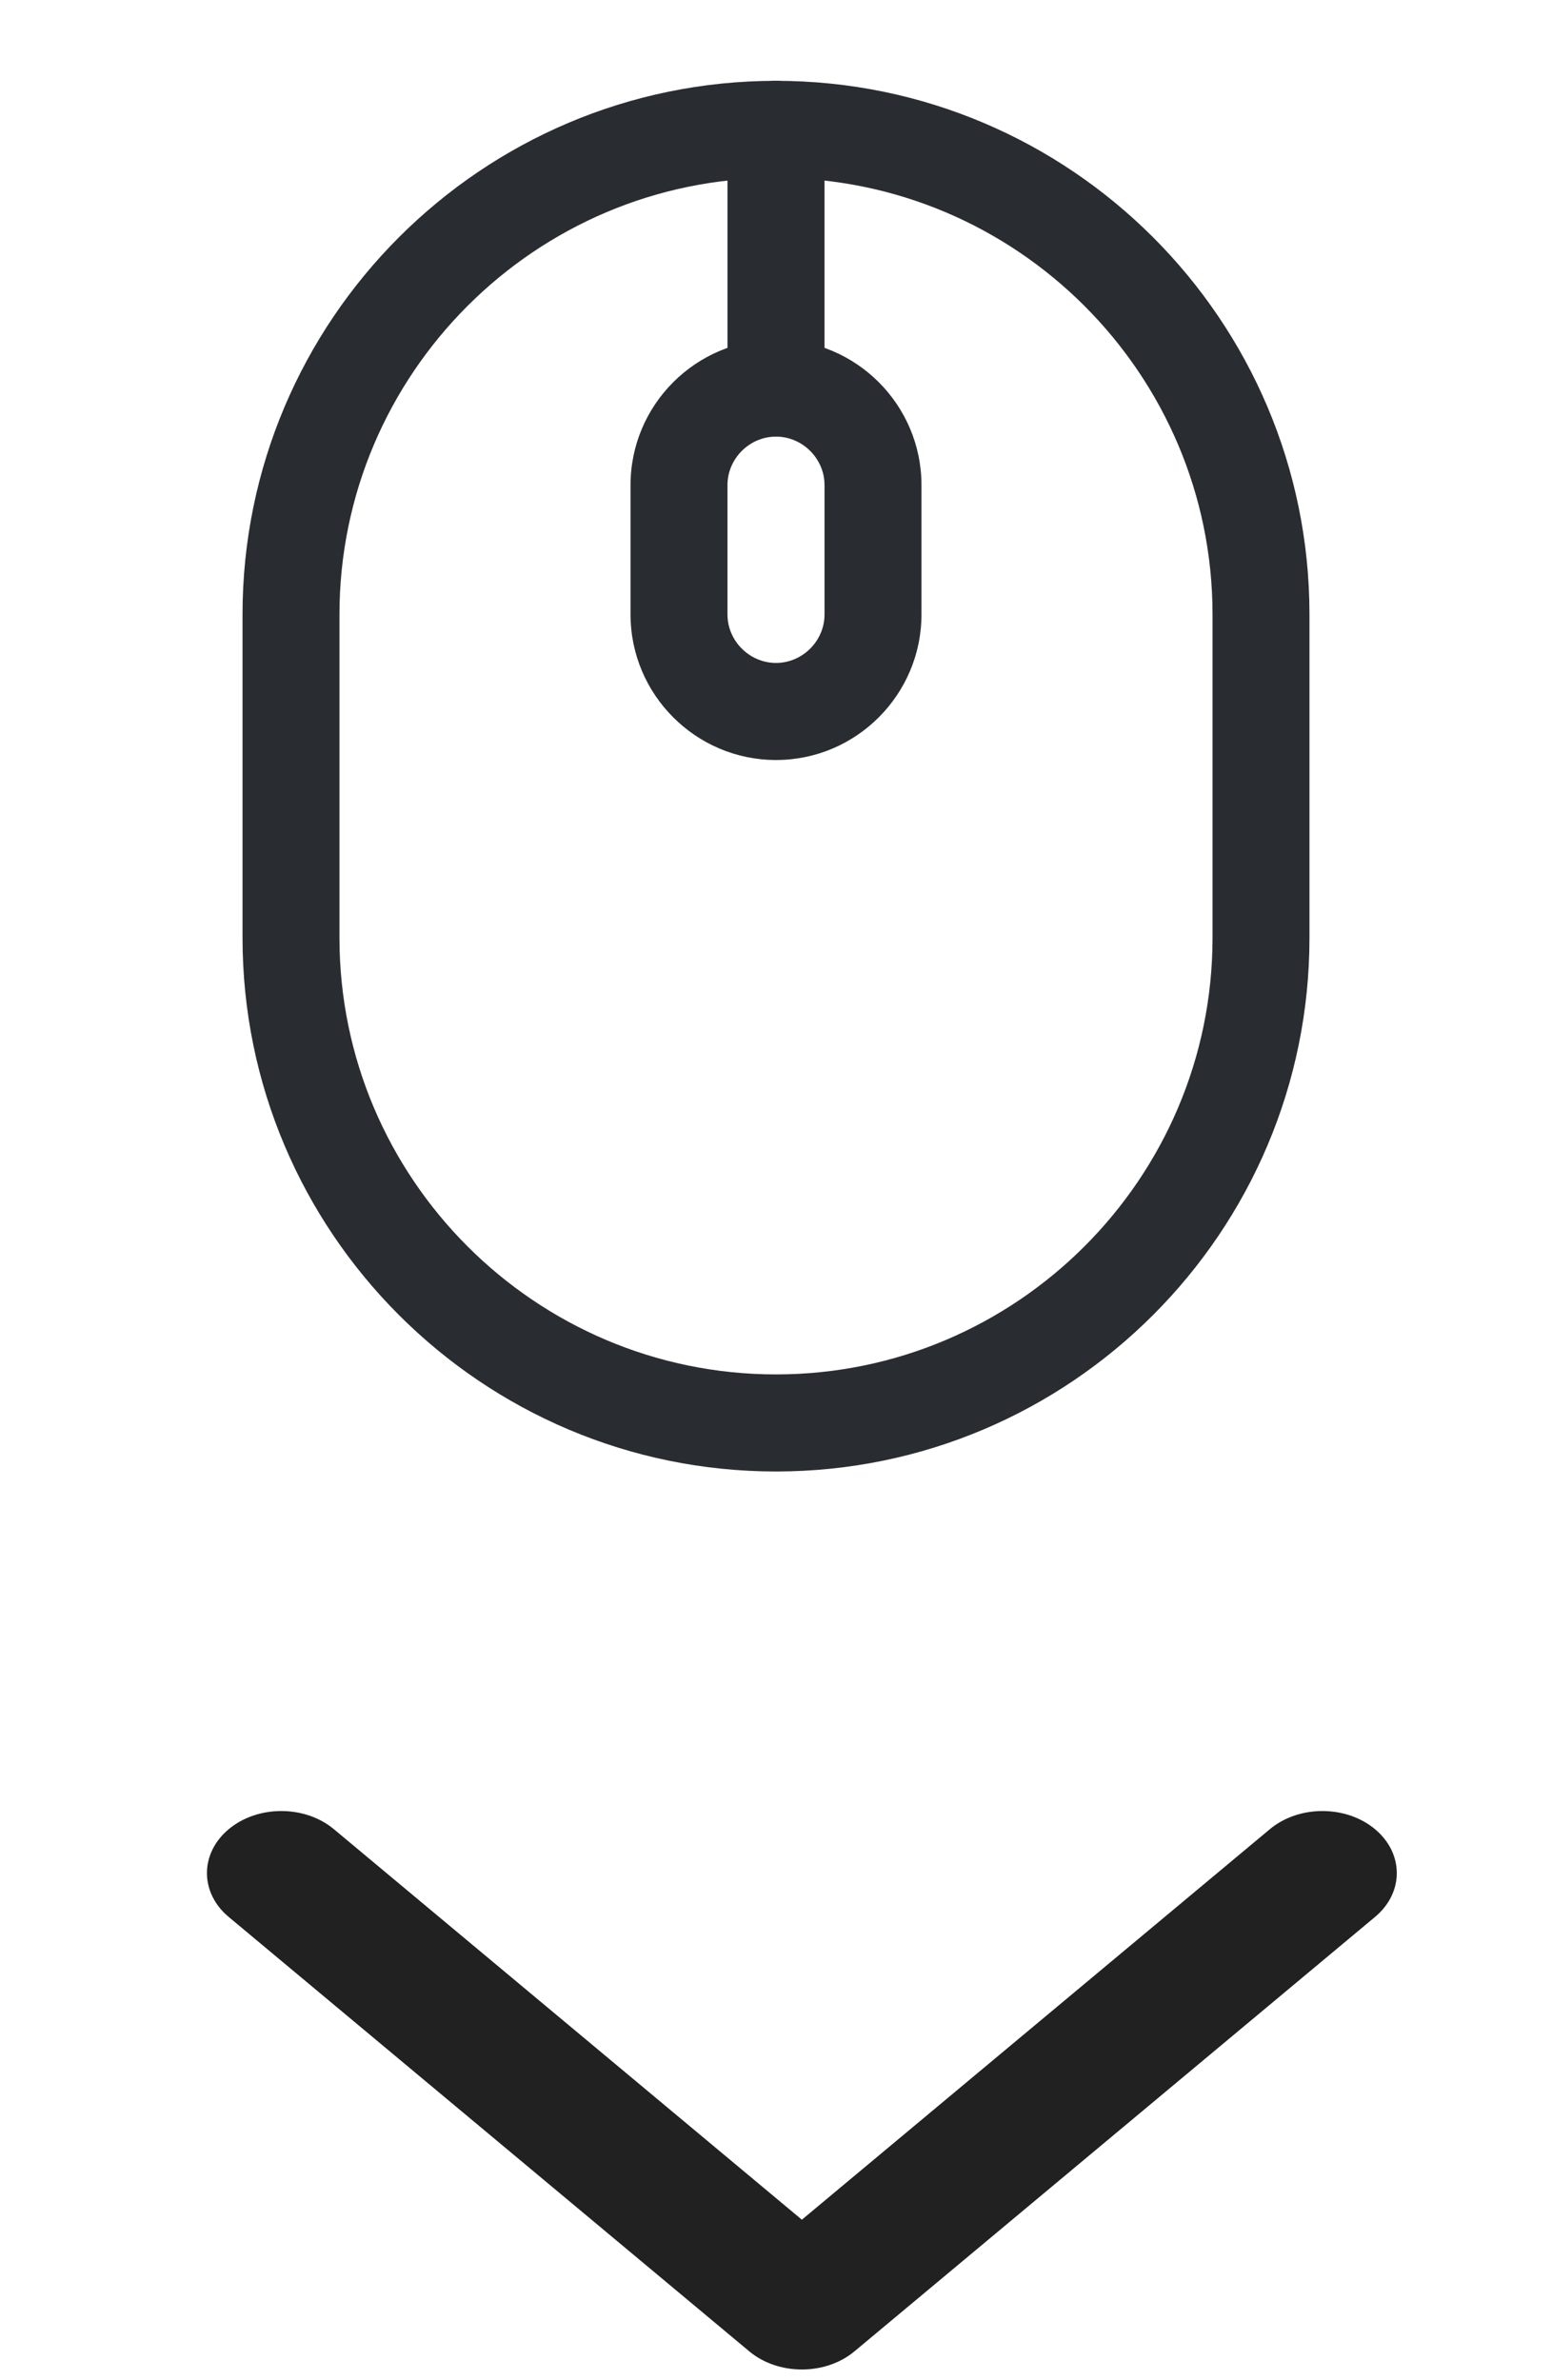 <svg width="30" height="46" viewBox="0 0 30 46" fill="none" xmlns="http://www.w3.org/2000/svg">
<path d="M4.421 35.351C4.982 34.883 5.893 34.883 6.454 35.351L15.5 42.898L24.546 35.351C25.107 34.883 26.018 34.883 26.579 35.351C27.14 35.82 27.14 36.579 26.579 37.047L16.517 45.442C15.955 45.91 15.045 45.91 14.483 45.442L4.421 37.047C3.86 36.579 3.86 35.82 4.421 35.351Z" fill="#212121"/>
<path d="M15 28.438C9.312 28.438 4.688 23.812 4.688 18.125V11.875C4.688 6.188 9.312 1.562 15 1.562C20.688 1.562 25.312 6.188 25.312 11.875V18.125C25.312 23.812 20.688 28.438 15 28.438ZM15 3.438C10.35 3.438 6.562 7.225 6.562 11.875V18.125C6.562 22.775 10.35 26.562 15 26.562C19.65 26.562 23.438 22.775 23.438 18.125V11.875C23.438 7.225 19.65 3.438 15 3.438Z" fill="#292D32"/>
<path d="M15 14.688C13.45 14.688 12.188 13.425 12.188 11.875V9.375C12.188 7.825 13.45 6.562 15 6.562C16.55 6.562 17.812 7.825 17.812 9.375V11.875C17.812 13.425 16.55 14.688 15 14.688ZM15 8.438C14.488 8.438 14.062 8.863 14.062 9.375V11.875C14.062 12.387 14.488 12.812 15 12.812C15.512 12.812 15.938 12.387 15.938 11.875V9.375C15.938 8.863 15.512 8.438 15 8.438Z" fill="#292D32"/>
<path d="M15 8.438C14.488 8.438 14.062 8.012 14.062 7.5V2.5C14.062 1.988 14.488 1.562 15 1.562C15.512 1.562 15.938 1.988 15.938 2.5V7.5C15.938 8.012 15.512 8.438 15 8.438Z" fill="#292D32"/>
</svg>
